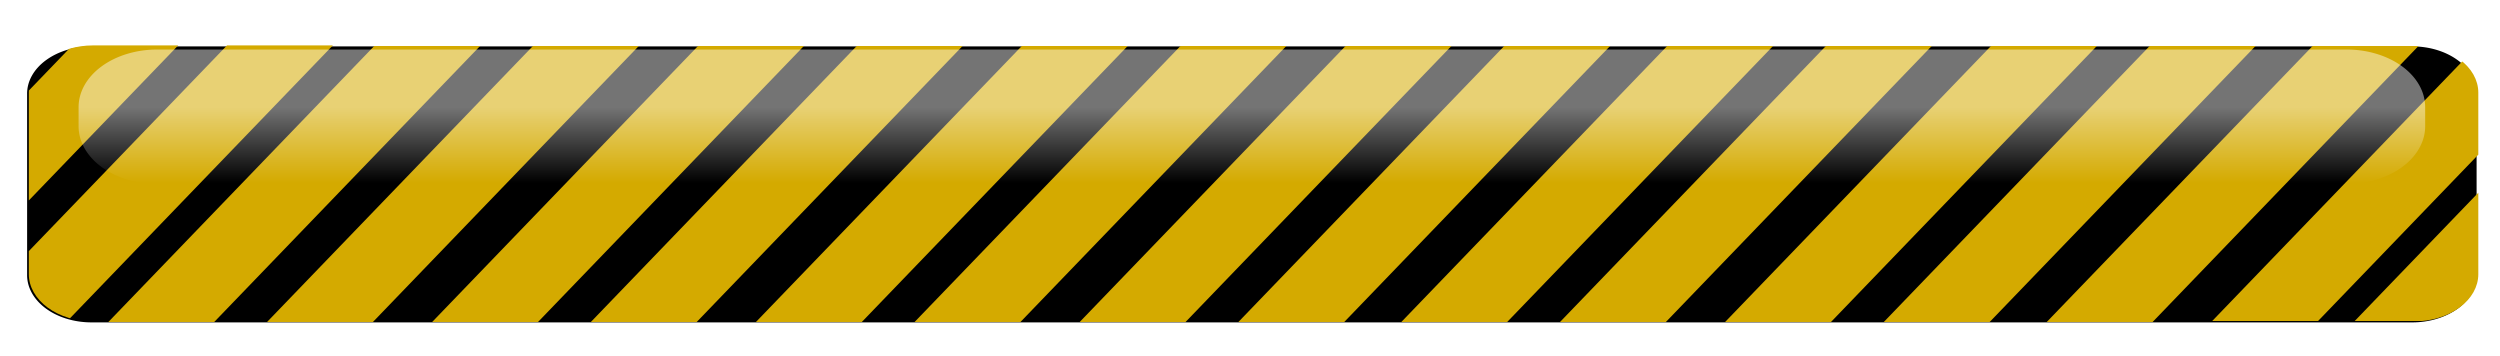<?xml version="1.0" encoding="UTF-8"?>
<svg viewBox="0 0 958.699 136.352" xmlns="http://www.w3.org/2000/svg">
 <defs>
  <clipPath id="a">
   <path d="m74.438 630.93h546.68a15.152 15.152 0 0 1 15.152 15.152v58.267a15.152 15.152 0 0 1 -15.152 15.152h-546.68a15.152 15.152 0 0 1 -15.152 -15.152v-58.267a15.152 15.152 0 0 1 15.152 -15.152"/>
  </clipPath>
  <filter id="c">
   <feGaussianBlur stdDeviation="1.664"/>
  </filter>
  <linearGradient id="b" x2="0" y1="615.47" y2="639.72" gradientUnits="userSpaceOnUse">
   <stop stop-color="#fff" offset="0"/>
   <stop stop-color="#fff" stop-opacity="0" offset="1"/>
  </linearGradient>
 </defs>
 <g transform="matrix(1.628 0 0 1.195 -184.96 -694.35)">
  <path d="m135.15 595.93h546.68a15.152 15.152 0 0 1 15.152 15.152v58.267a15.152 15.152 0 0 1 -15.152 15.152h-546.68a15.152 15.152 0 0 1 -15.152 -15.152v-58.267a15.152 15.152 0 0 1 15.152 -15.152" filter="url(#c)"/>
  <path d="m201.76 595.81h24.936l-62.629 88.571h-24.936z" fill="#d4aa00"/>
  <path d="m239.14 595.81h24.936l-62.629 88.571h-24.936z" fill="#d4aa00"/>
  <path d="m278.03 595.81h24.936l-62.629 88.571h-24.936z" fill="#d4aa00"/>
  <path d="m315.41 595.81h24.936l-62.629 88.571h-24.936z" fill="#d4aa00"/>
  <path d="m354.3 595.81h24.936l-62.629 88.571h-24.936z" fill="#d4aa00"/>
  <path d="m391.67 595.81h24.936l-62.629 88.571h-24.936z" fill="#d4aa00"/>
  <path d="m430.56 595.81h24.936l-62.629 88.571h-24.936z" fill="#d4aa00"/>
  <path d="m467.94 595.81h24.936l-62.629 88.571h-24.936z" fill="#d4aa00"/>
  <path d="m506.32 595.81h24.936l-62.629 88.571h-24.936z" fill="#d4aa00"/>
  <path d="m543.7 595.81h24.936l-62.629 88.571h-24.936z" fill="#d4aa00"/>
  <path d="m582.59 595.81h24.936l-62.629 88.571h-24.936z" fill="#d4aa00"/>
  <path d="m619.97 595.81h24.936l-62.629 88.571h-24.936z" fill="#d4aa00"/>
  <path d="m658.35 595.81h24.936l-62.629 88.571h-24.936z" fill="#d4aa00"/>
  <g transform="translate(61.114 -35.314)" fill="#d4aa00">
   <path d="m106.05 630.81h24.936l-62.629 88.571h-24.936z" clip-path="url(#a)"/>
   <path d="m69.62 630.81h24.936l-62.629 88.571h-24.936z" clip-path="url(#a)"/>
   <path d="m636.21 630.81h24.936l-62.629 88.571h-24.936z" clip-path="url(#a)"/>
   <path d="m669.78 630.81h24.936l-62.629 88.571h-24.936z" clip-path="url(#a)"/>
  </g>
  <path d="m150.61 596.94h515.77a18.487 18.487 0 0 1 18.487 18.487v6.14a18.487 18.487 0 0 1 -18.487 18.487h-515.77a18.487 18.487 0 0 1 -18.487 -18.487v-6.14a18.487 18.487 0 0 1 18.487 -18.487" fill="url(#b)" opacity=".456"/>
 </g>
</svg>
